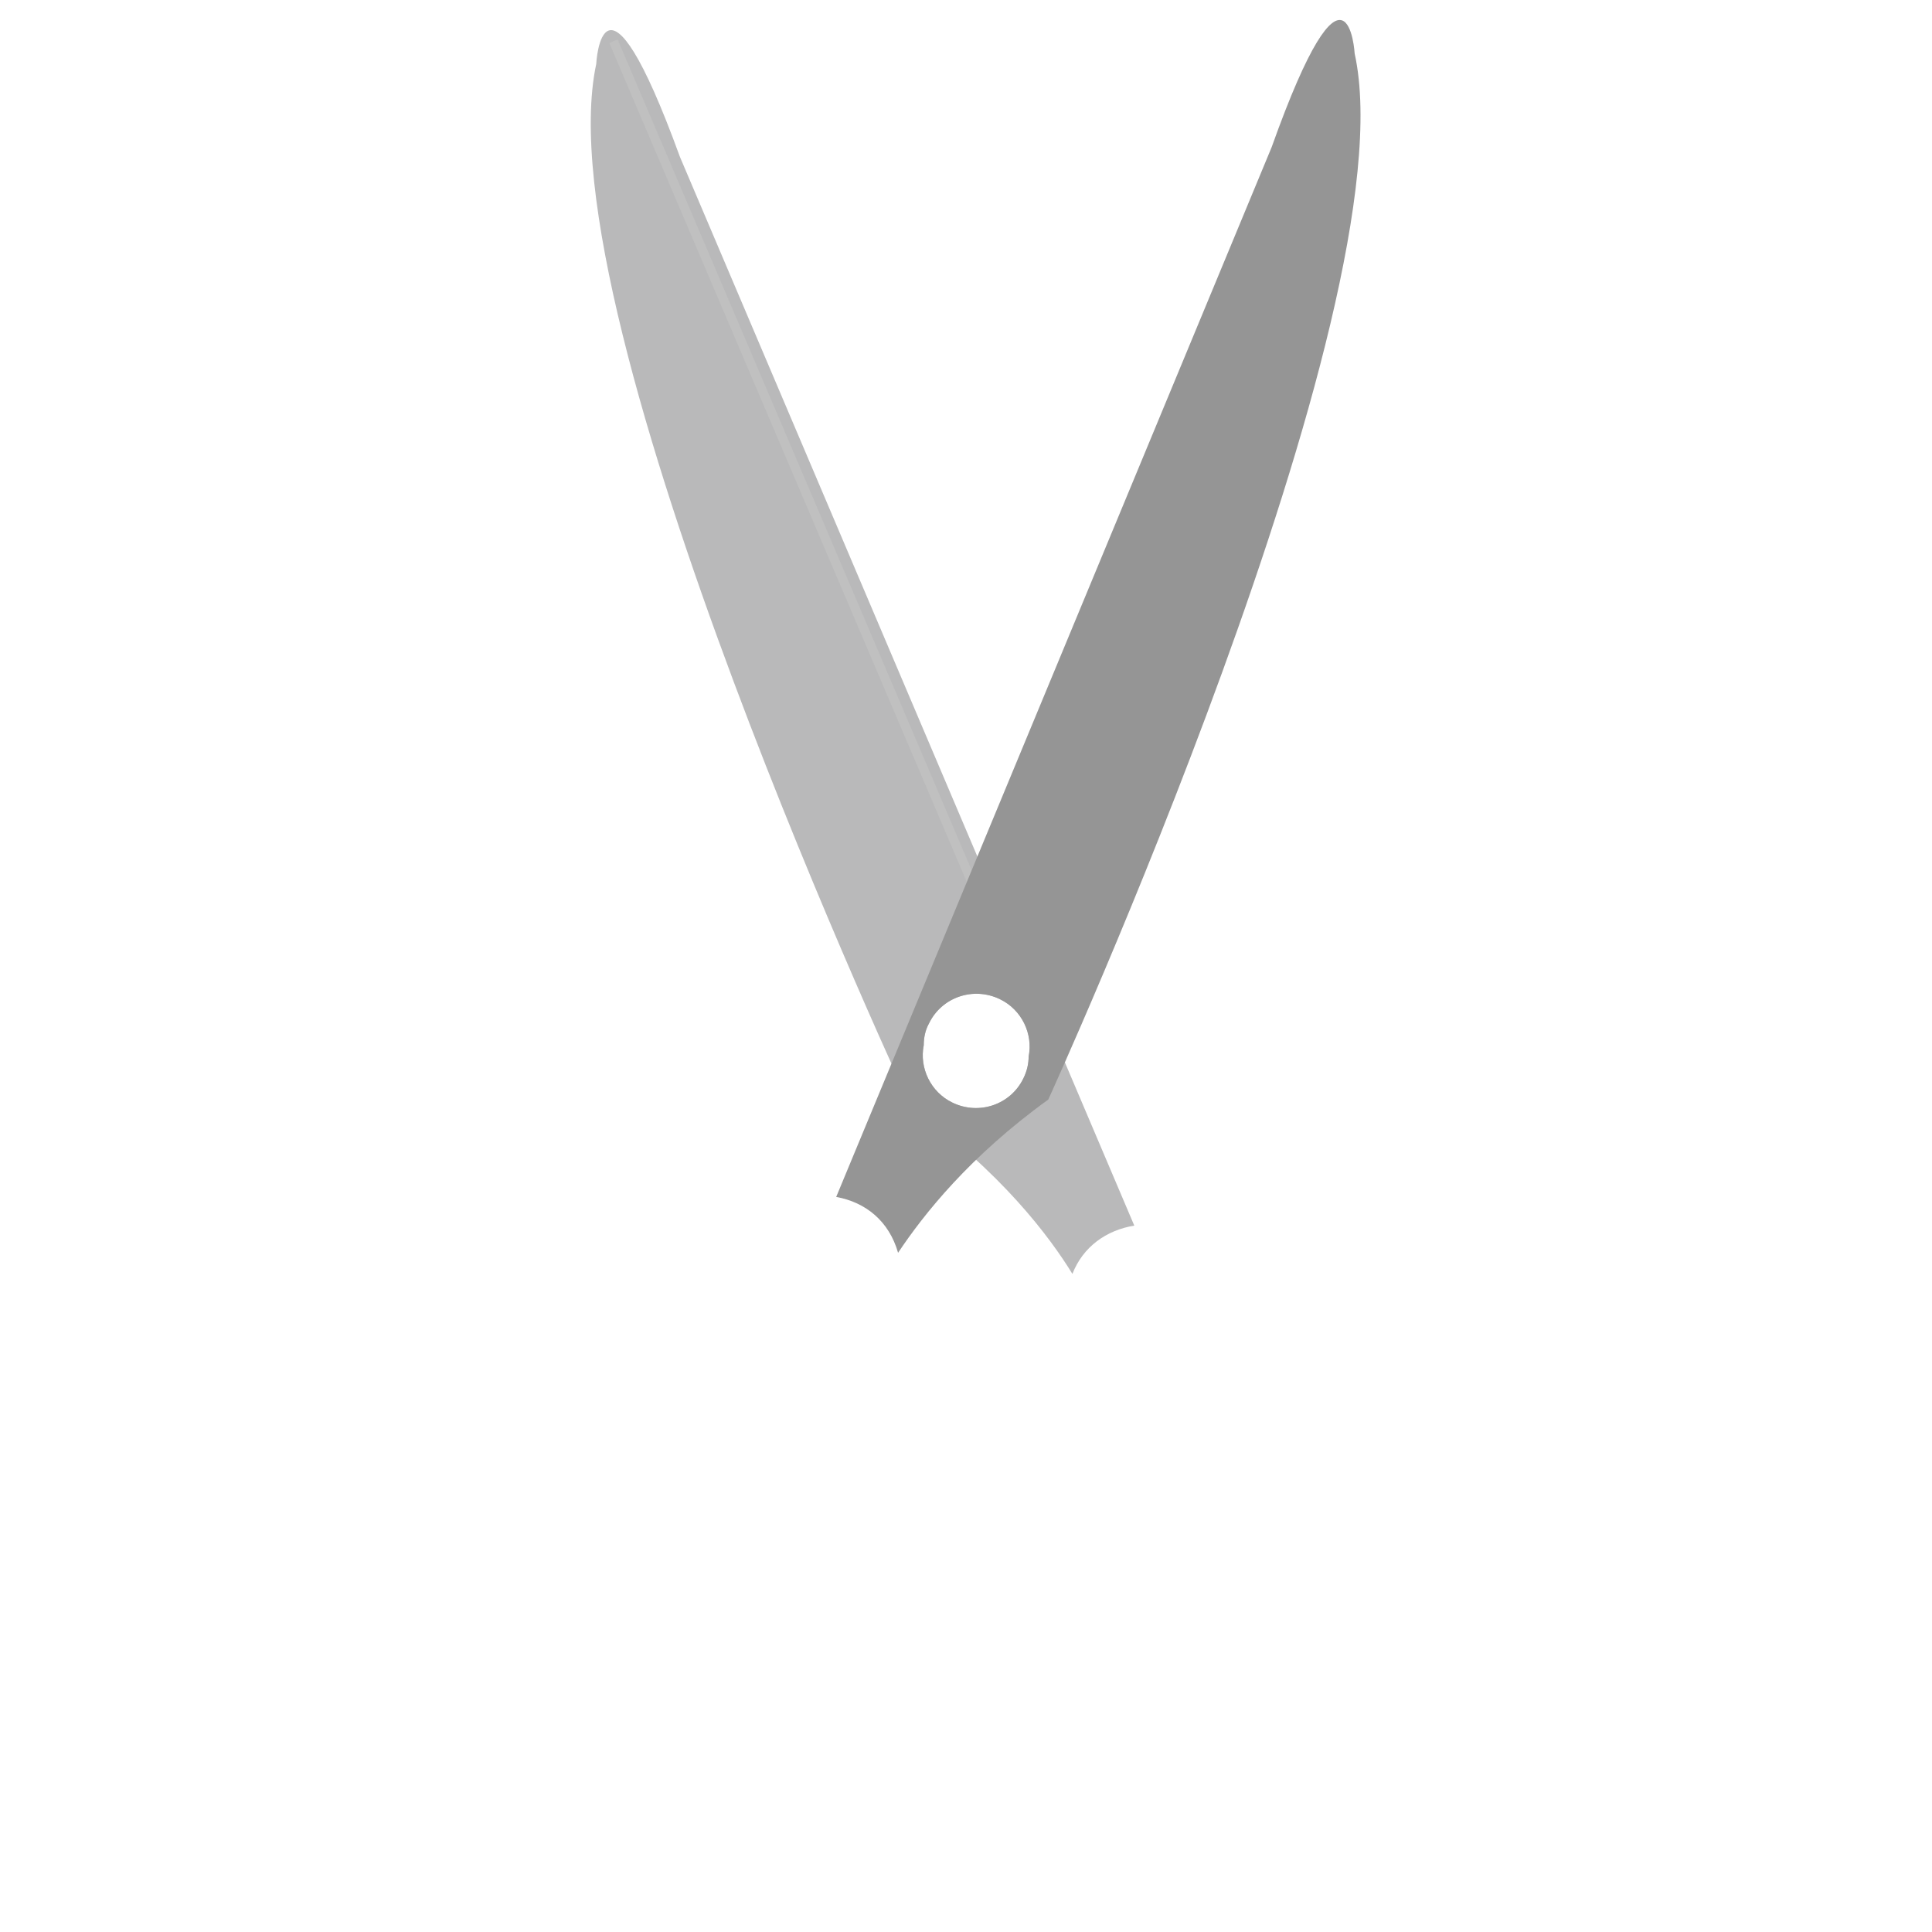 <?xml version="1.0" encoding="utf-8"?>
<!-- Generator: Adobe Illustrator 22.1.0, SVG Export Plug-In . SVG Version: 6.00 Build 0)  -->
<svg version="1.1" id="Layer_1" xmlns="http://www.w3.org/2000/svg" xmlns:xlink="http://www.w3.org/1999/xlink" x="0px" y="0px"
	 viewBox="0 0 256 256" style="enable-background:new 0 0 256 256;" xml:space="preserve">
<g>
	<path style="fill:#B9B9BA;" d="M90.1,20.8C79.8-7.5,79,8.5,79,8.5c-7.2,33.7,41.8,138.3,41.8,138.3c11.8,8.4,18.3,17.1,21.3,22
		c1.4-3.6,4.5-5.8,8.2-6.4L90.1,20.8z M135.6,142.9c-1.7,3.5-5.9,4.9-9.4,3.2c-2.9-1.4-4.4-4.6-3.8-7.6c0-1,0.2-2,0.7-2.9
		c1.7-3.5,5.9-4.9,9.4-3.2c2.9,1.4,4.4,4.6,3.8,7.6C136.3,140.9,136.1,141.9,135.6,142.9z"/>
	
		<rect x="108.9" y="-0.3" transform="matrix(0.92 -0.392 0.392 0.92 -19.333 48.662)" style="fill:#C0C0C0;" width="1.2" height="143.8"/>
	<path style="fill:#959595;" d="M179.5,7.1c0,0-0.9-15.9-11,12.4l-57.7,139.1c3.9,0.7,7,3.2,8.2,7.4c3.4-5.1,9.5-12.8,19.9-20.3
		C138.9,145.7,186.9,40.7,179.5,7.1z M135.6,142.9c-1.7,3.5-5.9,4.9-9.4,3.2c-2.9-1.4-4.4-4.6-3.8-7.6c0-1,0.2-2,0.7-2.9
		c1.7-3.5,5.9-4.9,9.4-3.2c2.9,1.4,4.4,4.6,3.8,7.6C136.3,140.9,136.1,141.9,135.6,142.9z"/>
</g>
</svg>
